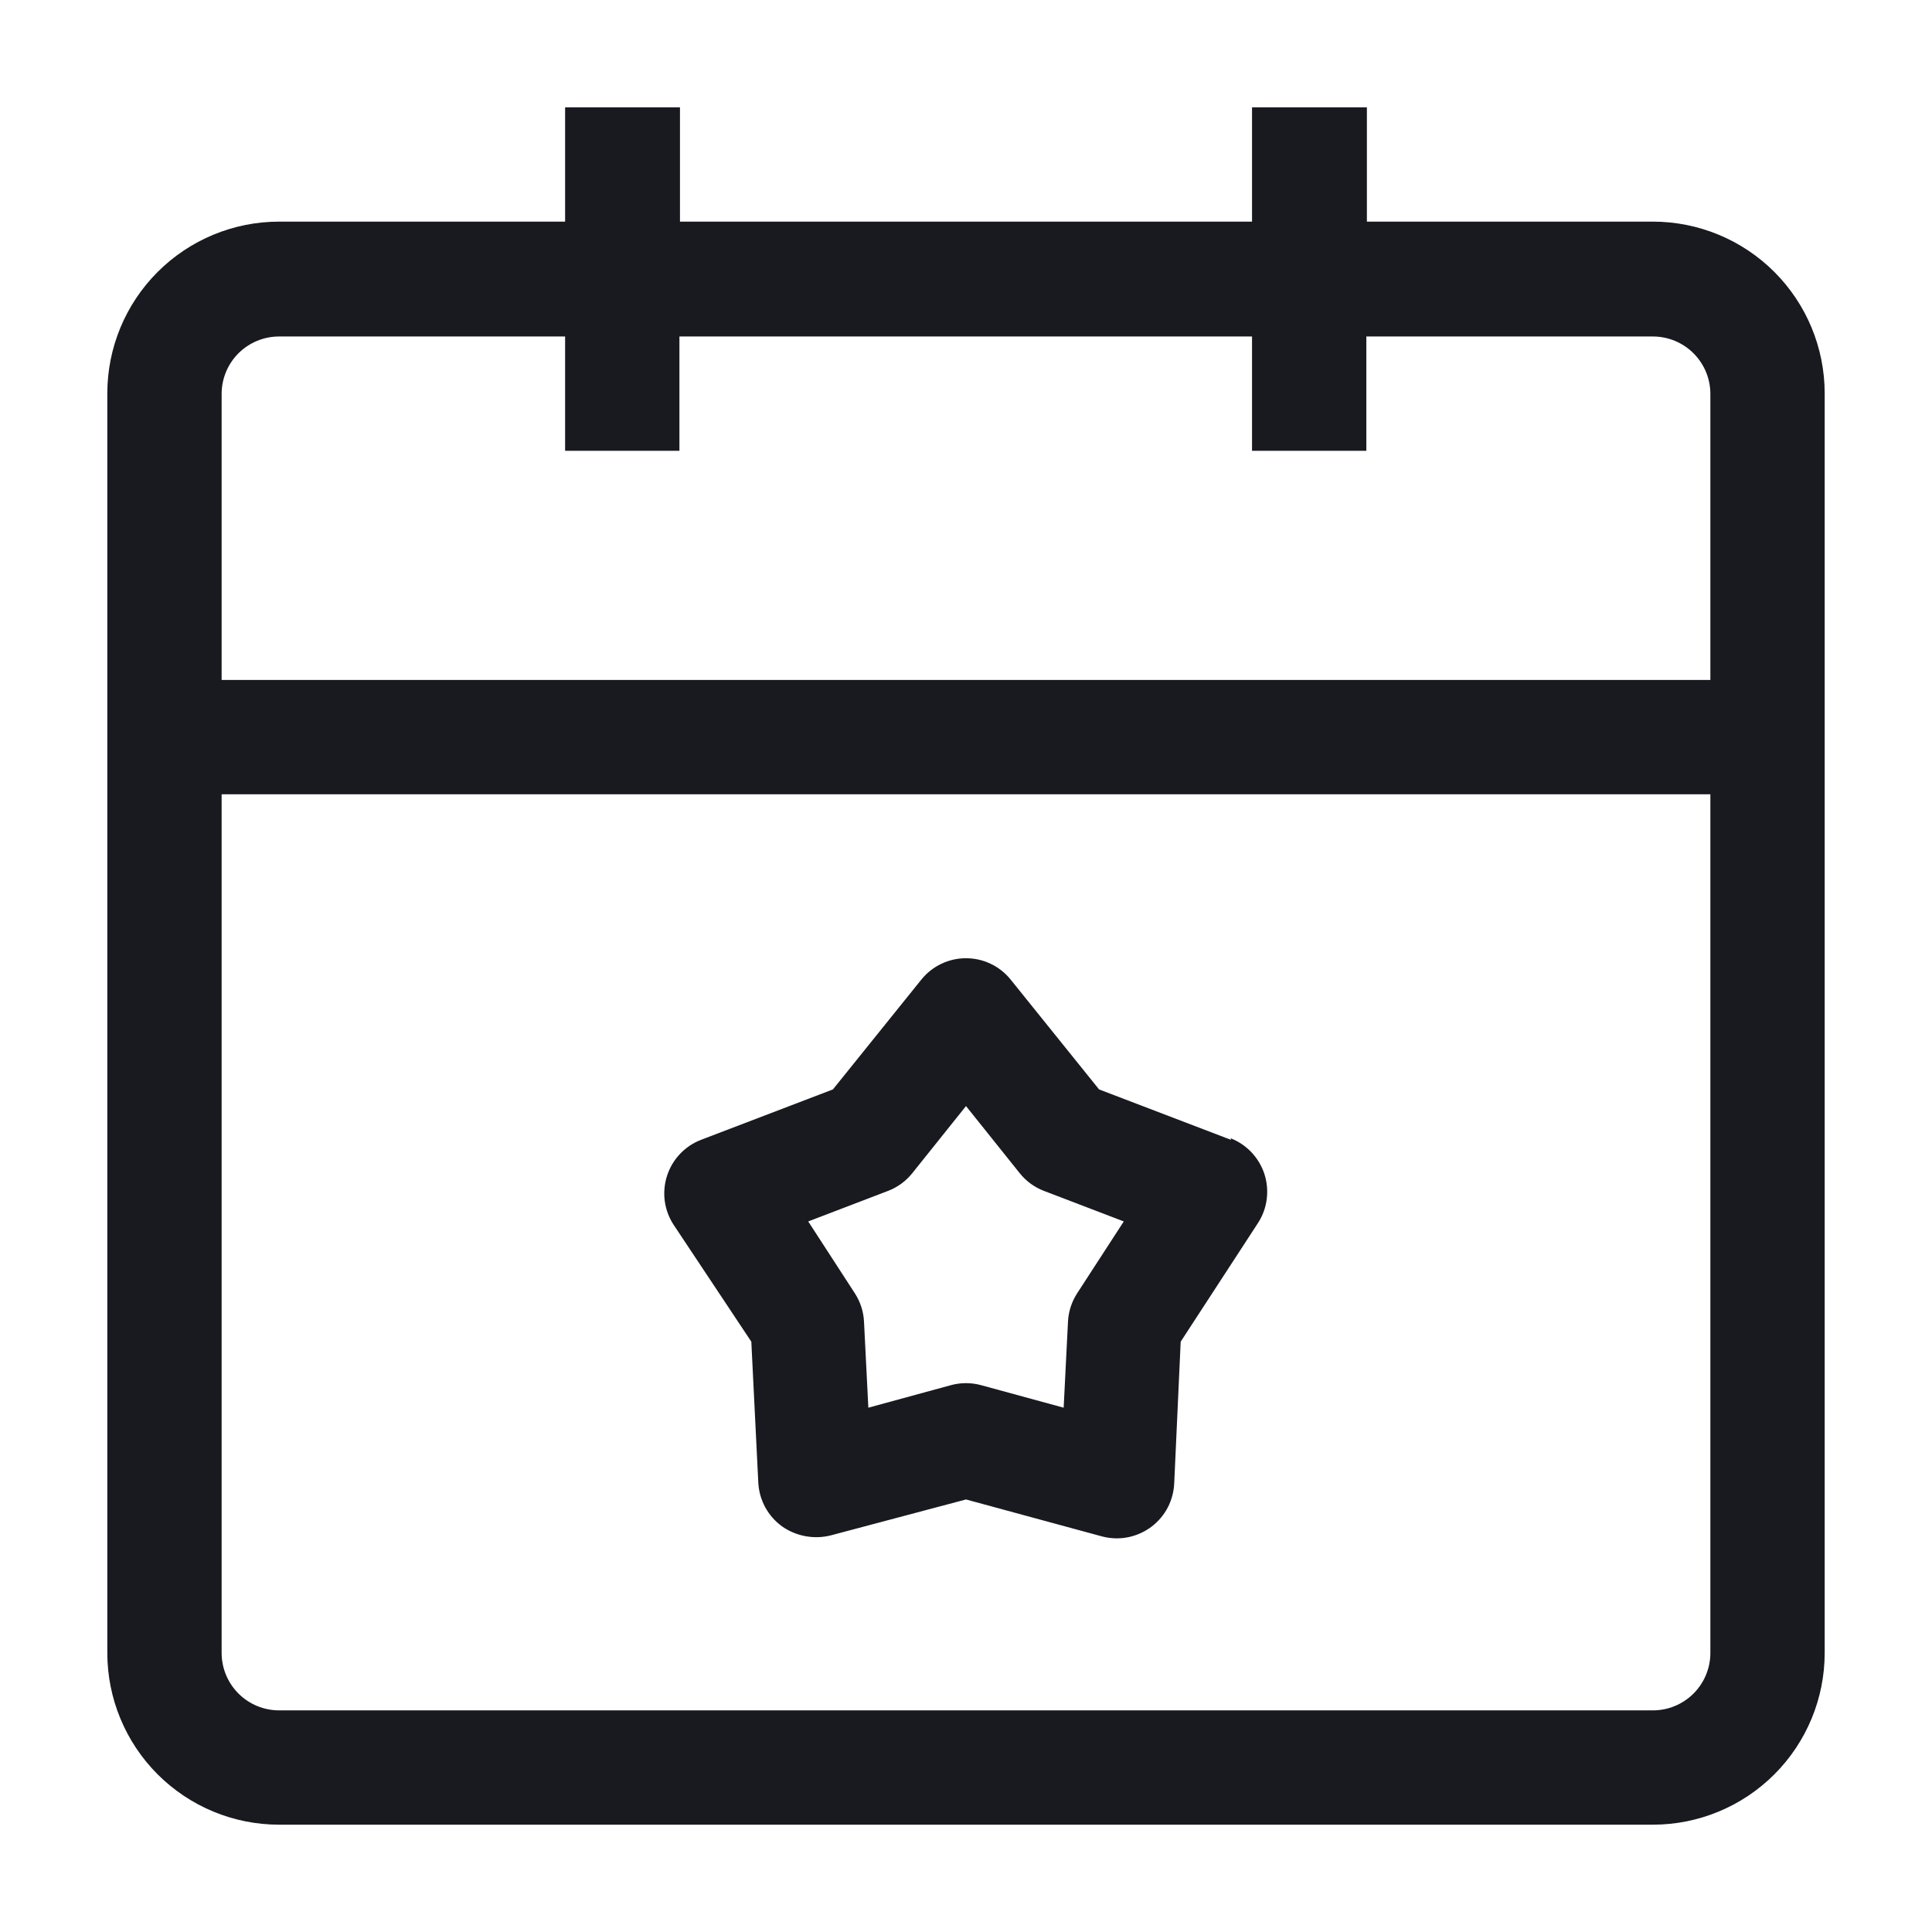 <svg width="42" height="42" viewBox="0 0 42 42" fill="none" xmlns="http://www.w3.org/2000/svg">
<path d="M35.933 4.818H29.715V2.333H27.218V4.818H14.782V2.333H12.285V4.818H6.067C5.077 4.818 4.127 5.212 3.427 5.912C2.727 6.612 2.333 7.561 2.333 8.552V35.933C2.333 36.923 2.727 37.873 3.427 38.573C4.127 39.273 5.077 39.667 6.067 39.667H35.933C36.923 39.667 37.873 39.273 38.573 38.573C39.273 37.873 39.667 36.923 39.667 35.933V8.552C39.667 7.561 39.273 6.612 38.573 5.912C37.873 5.212 36.923 4.818 35.933 4.818ZM6.067 7.315H12.285V9.8H14.77V7.315H27.218V9.8H29.703V7.315H35.933C36.264 7.315 36.582 7.447 36.816 7.681C37.05 7.915 37.182 8.232 37.182 8.563V14.782H4.818V8.552C4.821 8.223 4.954 7.908 5.188 7.676C5.422 7.445 5.738 7.315 6.067 7.315ZM35.933 37.182H6.067C5.736 37.182 5.418 37.05 5.184 36.816C4.95 36.582 4.818 36.264 4.818 35.933V17.267H37.182V35.933C37.182 36.264 37.05 36.582 36.816 36.816C36.582 37.05 36.264 37.182 35.933 37.182Z" fill="#181A1F"/>
<path d="M26.763 24.78L23.893 23.683L21.968 21.292C21.851 21.148 21.704 21.032 21.536 20.952C21.369 20.872 21.186 20.831 21 20.831C20.814 20.831 20.631 20.872 20.464 20.952C20.296 21.032 20.149 21.148 20.032 21.292L18.107 23.683L15.237 24.78C15.064 24.847 14.908 24.952 14.781 25.087C14.653 25.222 14.558 25.384 14.501 25.56C14.444 25.737 14.427 25.924 14.451 26.108C14.476 26.292 14.541 26.468 14.642 26.623L16.333 29.167L16.485 32.235C16.495 32.421 16.546 32.602 16.635 32.766C16.724 32.929 16.848 33.071 16.998 33.18C17.151 33.288 17.324 33.361 17.508 33.395C17.691 33.429 17.879 33.424 18.06 33.378L21 32.597L23.963 33.402C24.145 33.449 24.334 33.455 24.518 33.419C24.702 33.383 24.875 33.306 25.026 33.194C25.176 33.082 25.299 32.938 25.386 32.772C25.472 32.606 25.52 32.422 25.527 32.235L25.667 29.167L27.347 26.588C27.448 26.433 27.513 26.257 27.537 26.073C27.561 25.889 27.545 25.702 27.488 25.525C27.431 25.349 27.335 25.187 27.208 25.052C27.08 24.917 26.925 24.812 26.752 24.745L26.763 24.78ZM23.415 28.117C23.296 28.302 23.227 28.515 23.217 28.735L23.123 30.602L21.327 30.112C21.113 30.054 20.887 30.054 20.673 30.112L18.877 30.602L18.783 28.735C18.773 28.515 18.704 28.302 18.585 28.117L17.57 26.553L19.308 25.888C19.514 25.809 19.695 25.676 19.833 25.503L21 24.045L22.167 25.503C22.305 25.676 22.486 25.809 22.692 25.888L24.43 26.553L23.415 28.117Z" fill="#181A1F"/>
</svg>
